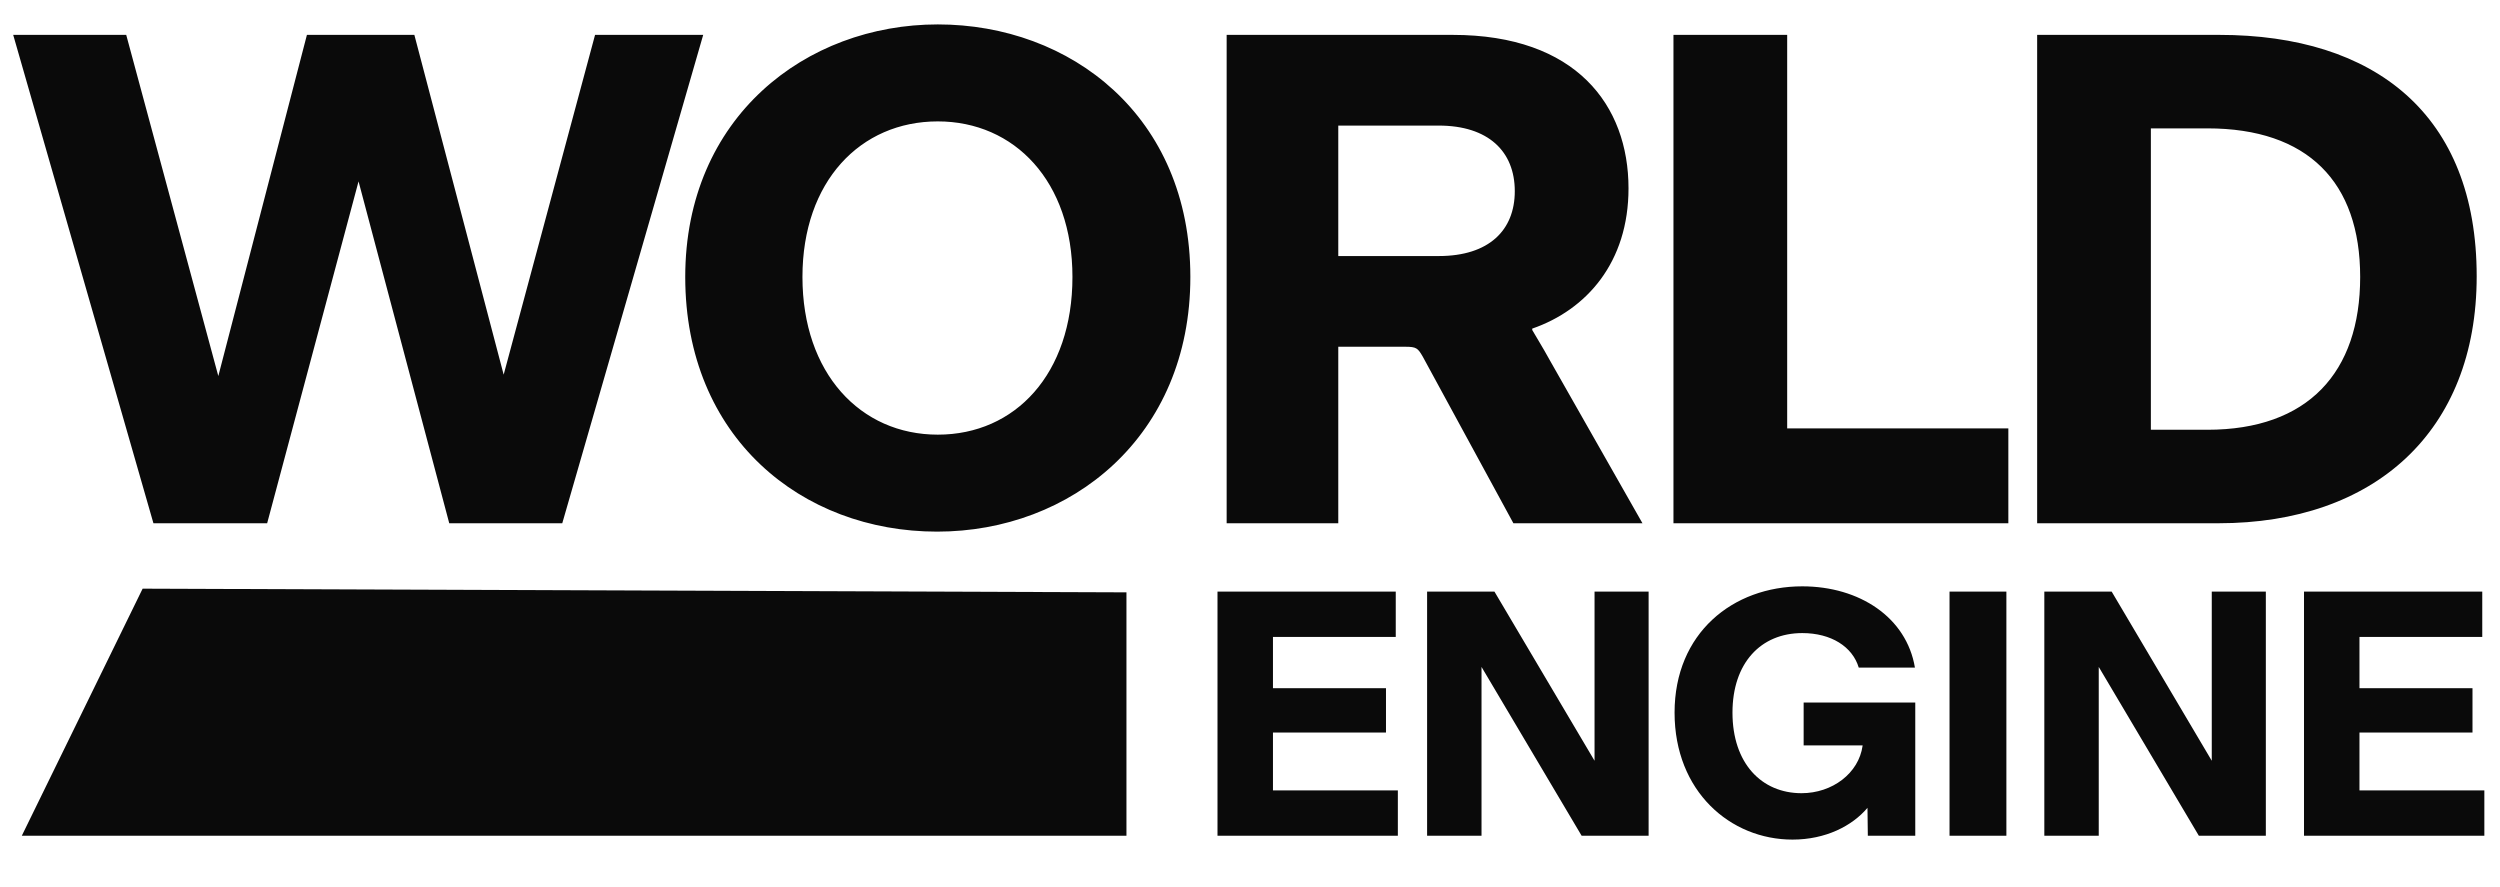 <svg width="344" height="122" viewBox="0 0 344 122" fill="none" xmlns="http://www.w3.org/2000/svg">
<path d="M61.816 72L49.336 24.96L36.76 72H21.112L1.816 4.8H17.368L30.04 51.744L42.232 4.8H57.016L69.304 51.552L81.88 4.8H96.76L77.368 72H61.816ZM128.945 73.152C110.321 73.152 94.289 60.192 94.289 38.112C94.289 16.128 110.897 3.36 129.041 3.36C147.281 3.36 163.793 15.936 163.793 38.112C163.793 60.096 147.377 73.152 128.945 73.152ZM129.041 59.808C139.697 59.808 147.569 51.456 147.569 38.112C147.569 24.96 139.601 16.704 129.041 16.704C118.385 16.704 110.417 24.96 110.417 38.112C110.417 51.36 118.385 59.808 129.041 59.808ZM193.363 47.712H184.147V72H168.787V4.8H199.891C216.883 4.8 224.083 14.496 224.083 25.92C224.083 36.096 218.323 42.624 210.835 45.216V45.408C211.603 46.752 212.179 47.616 213.235 49.536L226.003 72H208.243L195.763 49.056C195.091 47.904 194.899 47.712 193.363 47.712ZM184.147 17.28V35.232H197.971C204.883 35.232 208.435 31.68 208.435 26.304C208.435 20.832 204.787 17.28 197.971 17.28H184.147ZM230.268 72V4.8H245.916V58.944H276.348V72H230.268ZM280.312 72V4.8H305.368C326.776 4.8 340.792 15.744 340.792 38.016C340.792 59.424 326.68 72 305.272 72H280.312ZM295.96 59.136H303.736C317.56 59.136 324.76 51.264 324.76 38.112C324.76 25.056 317.56 17.664 303.736 17.664H295.96V59.136ZM192.344 108.76V115H167.528V81.4H192.056V87.64H175.16V94.696H190.712V100.792H175.16V108.76H192.344ZM217.633 115L203.857 91.768V115H196.369V81.4H205.633L219.409 104.68V81.4H226.849V115H217.633ZM248.181 102.568V96.664H263.541V115H257.013L256.965 111.16C254.853 113.656 251.205 115.528 246.645 115.528C238.101 115.528 230.421 108.904 230.421 98.056C230.421 87.112 238.437 80.68 247.989 80.68C255.861 80.68 262.341 84.952 263.493 91.864H255.765C254.901 88.984 251.973 87.112 247.989 87.112C242.277 87.112 238.389 91.24 238.389 98.056C238.389 105.016 242.373 109.144 247.893 109.144C252.117 109.144 255.765 106.408 256.293 102.616V102.568H248.181ZM268.255 115V81.4H276.079V115H268.255ZM302.563 115L288.787 91.768V115H281.299V81.4H290.563L304.339 104.68V81.4H311.779V115H302.563ZM341.847 108.76V115H317.031V81.4H341.559V87.64H324.663V94.696H340.215V100.792H324.663V108.76H341.847Z" fill="#0A0A0A"/>
<path d="M19.625 81L155 81.507V115H3L19.625 81Z" fill="#0A0A0A"/>
</svg>
